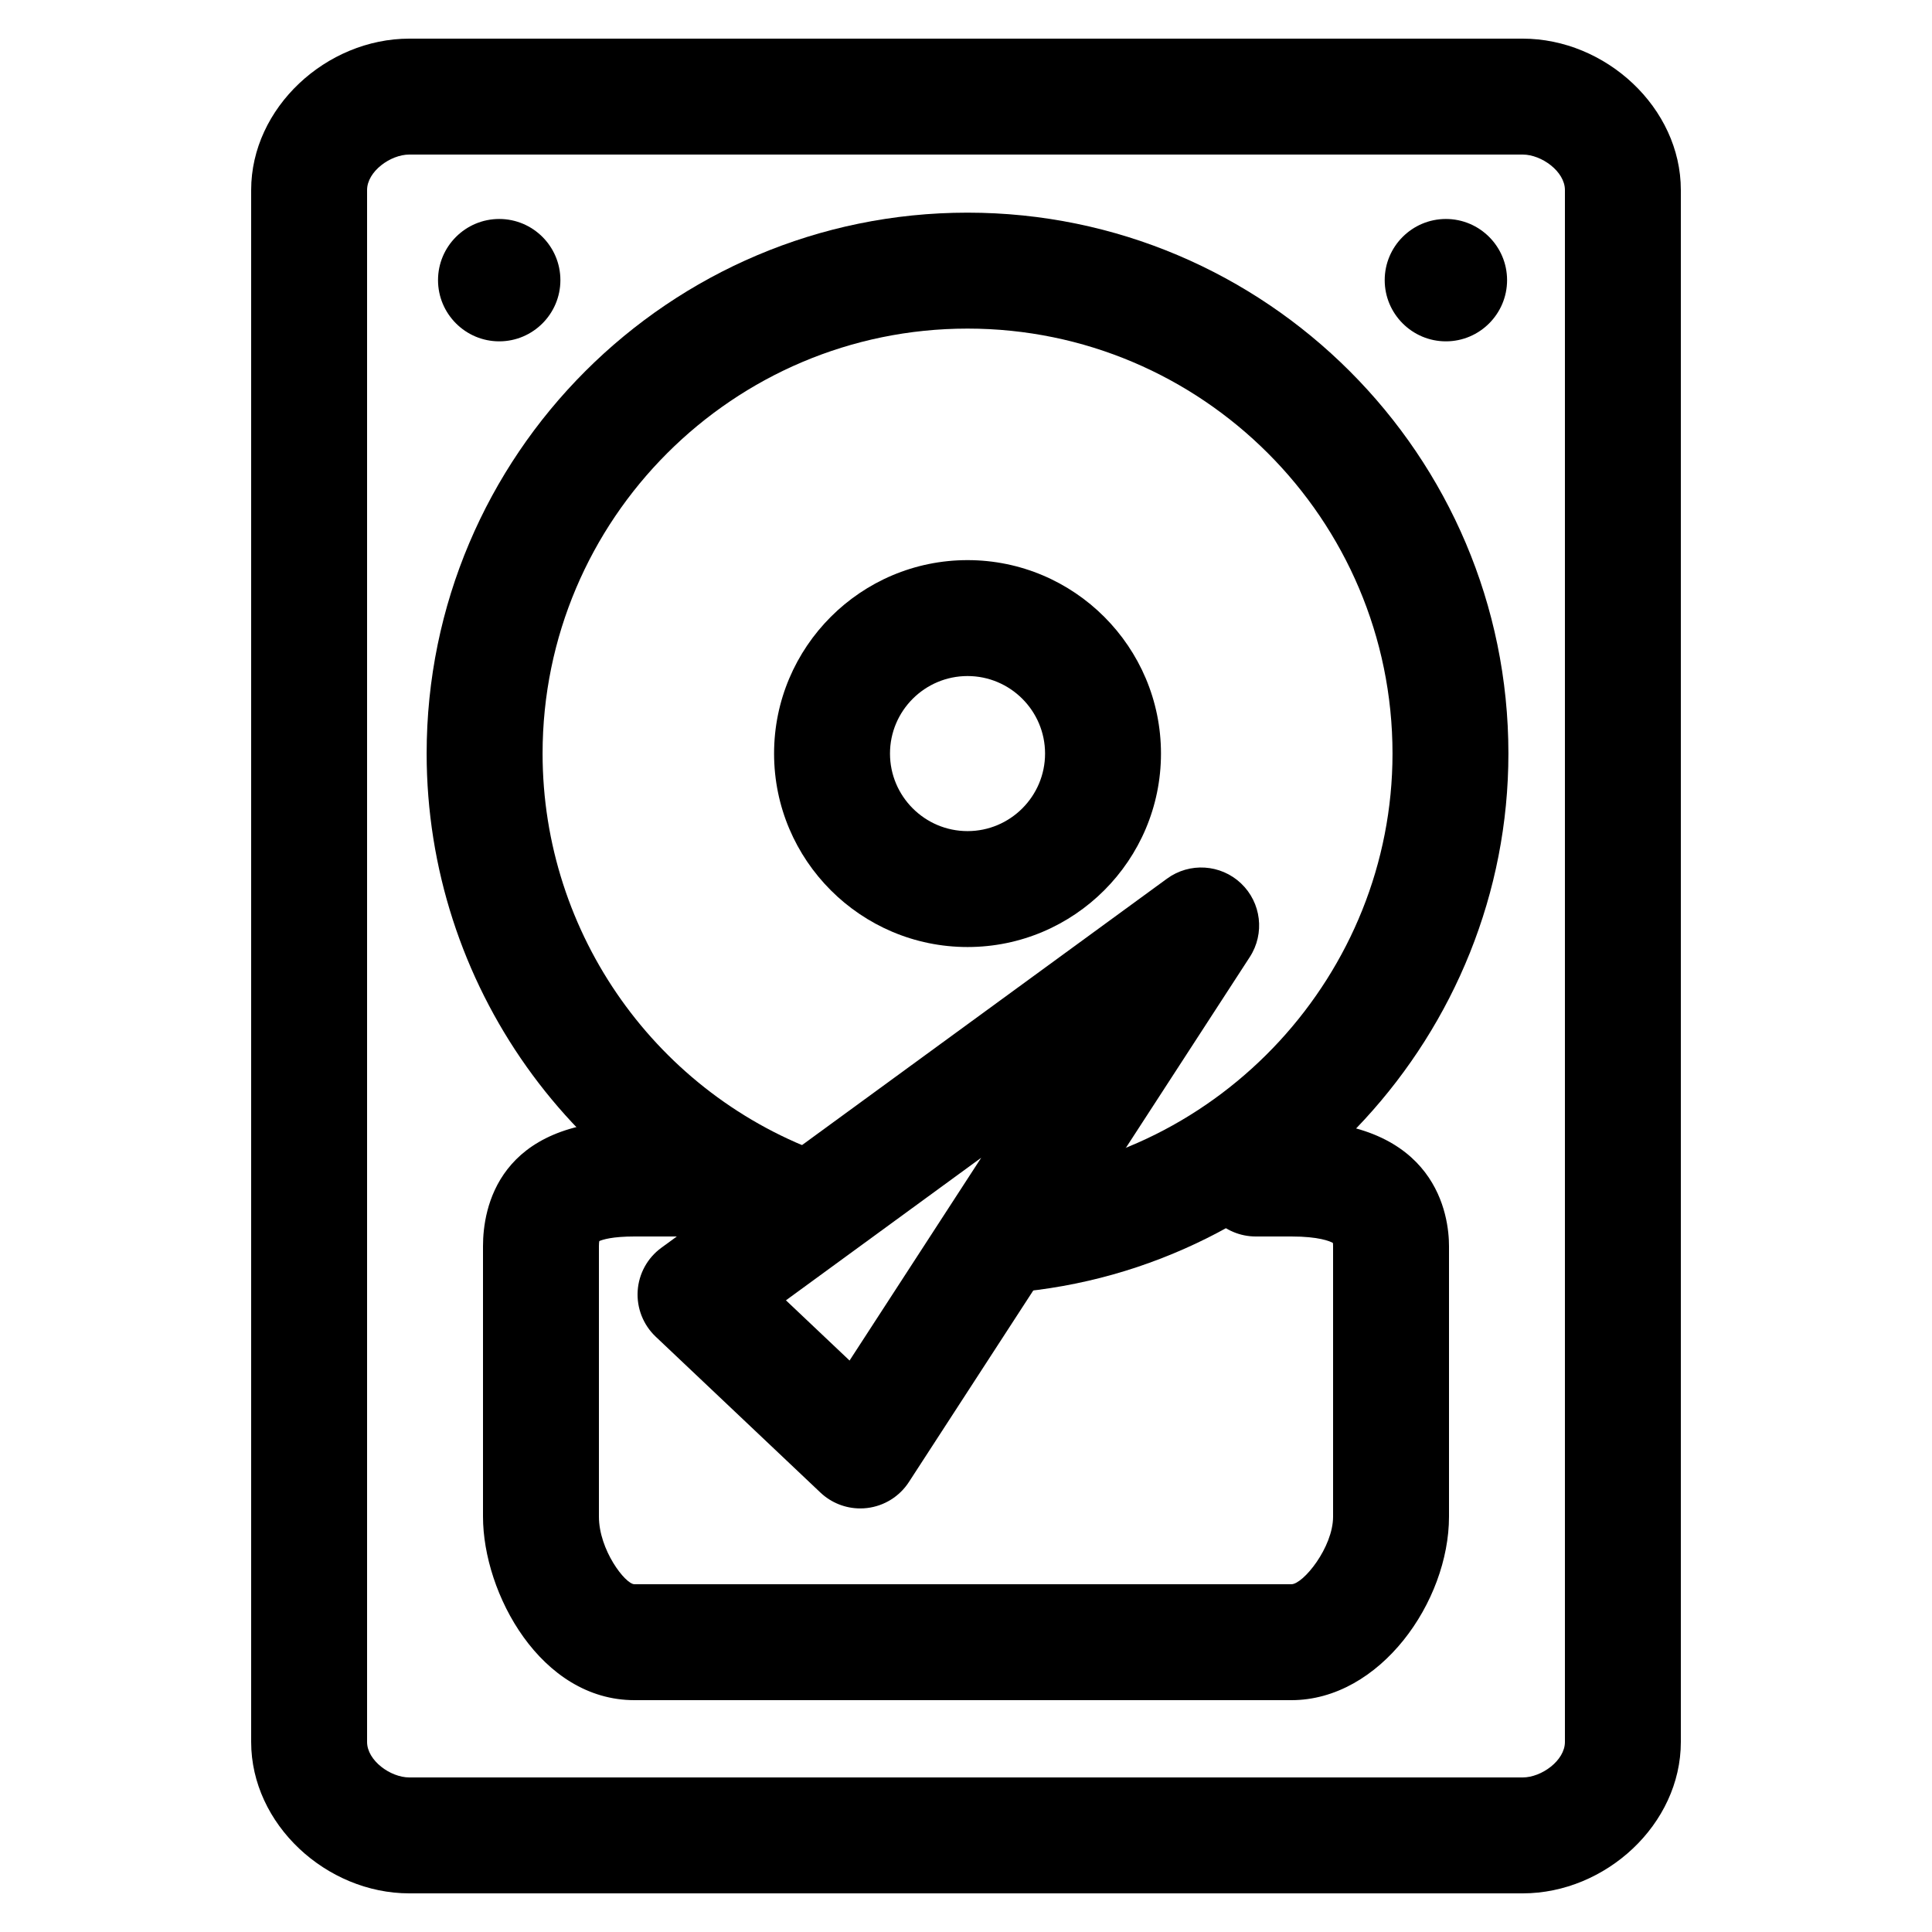 <svg fill="#000000" xmlns="http://www.w3.org/2000/svg" xmlns:xlink="http://www.w3.org/1999/xlink" version="1.1" x="0px" y="0px" viewBox="0 0 100 100" enable-background="new 0 0 100 100" xml:space="preserve"><g><g><path d="M52.361,66.908l-0.484-5.98c11.327-0.916,20.199-10.546,20.199-21.924c0-12.129-9.867-21.996-21.996-21.996    s-21.996,9.867-21.996,21.996c0,9.346,5.924,17.694,14.741,20.773l-1.979,5.664c-11.223-3.919-18.763-14.543-18.763-26.438    c0-15.438,12.559-27.996,27.996-27.996s27.996,12.559,27.996,27.996C78.076,53.485,66.78,65.742,52.361,66.908z"/></g><g><path d="M50.08,49.018c-5.521,0-10.014-4.492-10.014-10.014c0-5.521,4.492-10.012,10.014-10.012    c5.521,0,10.012,4.491,10.012,10.012C60.092,44.525,55.601,49.018,50.08,49.018z M50.08,34.992c-2.213,0-4.014,1.8-4.014,4.012    c0,2.213,1.801,4.014,4.014,4.014c2.212,0,4.012-1.801,4.012-4.014C54.092,36.792,52.292,34.992,50.08,34.992z"/></g><g><path d="M44.527,78.076c-0.763,0-1.502-0.291-2.062-0.821l-8.527-8.07c-0.646-0.612-0.988-1.48-0.932-2.369    c0.057-0.89,0.506-1.707,1.226-2.232l26.172-19.105c1.168-0.854,2.779-0.751,3.831,0.244c1.051,0.995,1.242,2.599,0.454,3.812    L47.044,76.71c-0.485,0.747-1.277,1.24-2.162,1.345C44.764,78.069,44.646,78.076,44.527,78.076z M40.68,67.304l3.293,3.117    l6.814-10.496L40.68,67.304z"/></g><g><path d="M78.814,8C79.793,8,81,8.877,81,9.836v80.328C81,91.123,79.793,92,78.814,92H21.186C20.207,92,19,91.123,19,90.164V9.836    C19,8.877,20.207,8,21.186,8H79 M78.814,2H21.186C16.898,2,13,5.57,13,9.836v80.328C13,94.43,16.898,98,21.186,98h57.629    C83.102,98,87,94.43,87,90.164V9.836C87,5.57,83.102,2,78.814,2L78.814,2z"/></g><g><path d="M66.84,88h-34C27.982,88,25,82.467,25,78.5v-14c0-1.954,0.764-6.5,7.84-6.5H35c1.657,0,3,1.343,3,3s-1.343,3-3,3h-2.16    c-1.15,0-1.651,0.163-1.822,0.239C31.009,64.294,31,64.379,31,64.5v14c0,1.721,1.366,3.5,1.84,3.5h34c0.61,0,2.16-1.906,2.16-3.5    v-14c0-0.075-0.005-0.13-0.01-0.167C68.83,64.244,68.258,64,66.84,64H65c-1.657,0-3-1.343-3-3s1.343-3,3-3h1.84    c7.571,0,8.16,4.976,8.16,6.5v14C75,82.894,71.436,88,66.84,88z"/></g><g><path d="M74.84,17.668c-1.746,0-3.168-1.422-3.168-3.168s1.422-3.166,3.168-3.166s3.166,1.42,3.166,3.166    S76.586,17.668,74.84,17.668z"/></g><g><path d="M25.84,17.668c-1.746,0-3.168-1.422-3.168-3.168s1.422-3.166,3.168-3.166c1.746,0,3.166,1.42,3.166,3.166    S27.586,17.668,25.84,17.668z"/></g></g></svg>